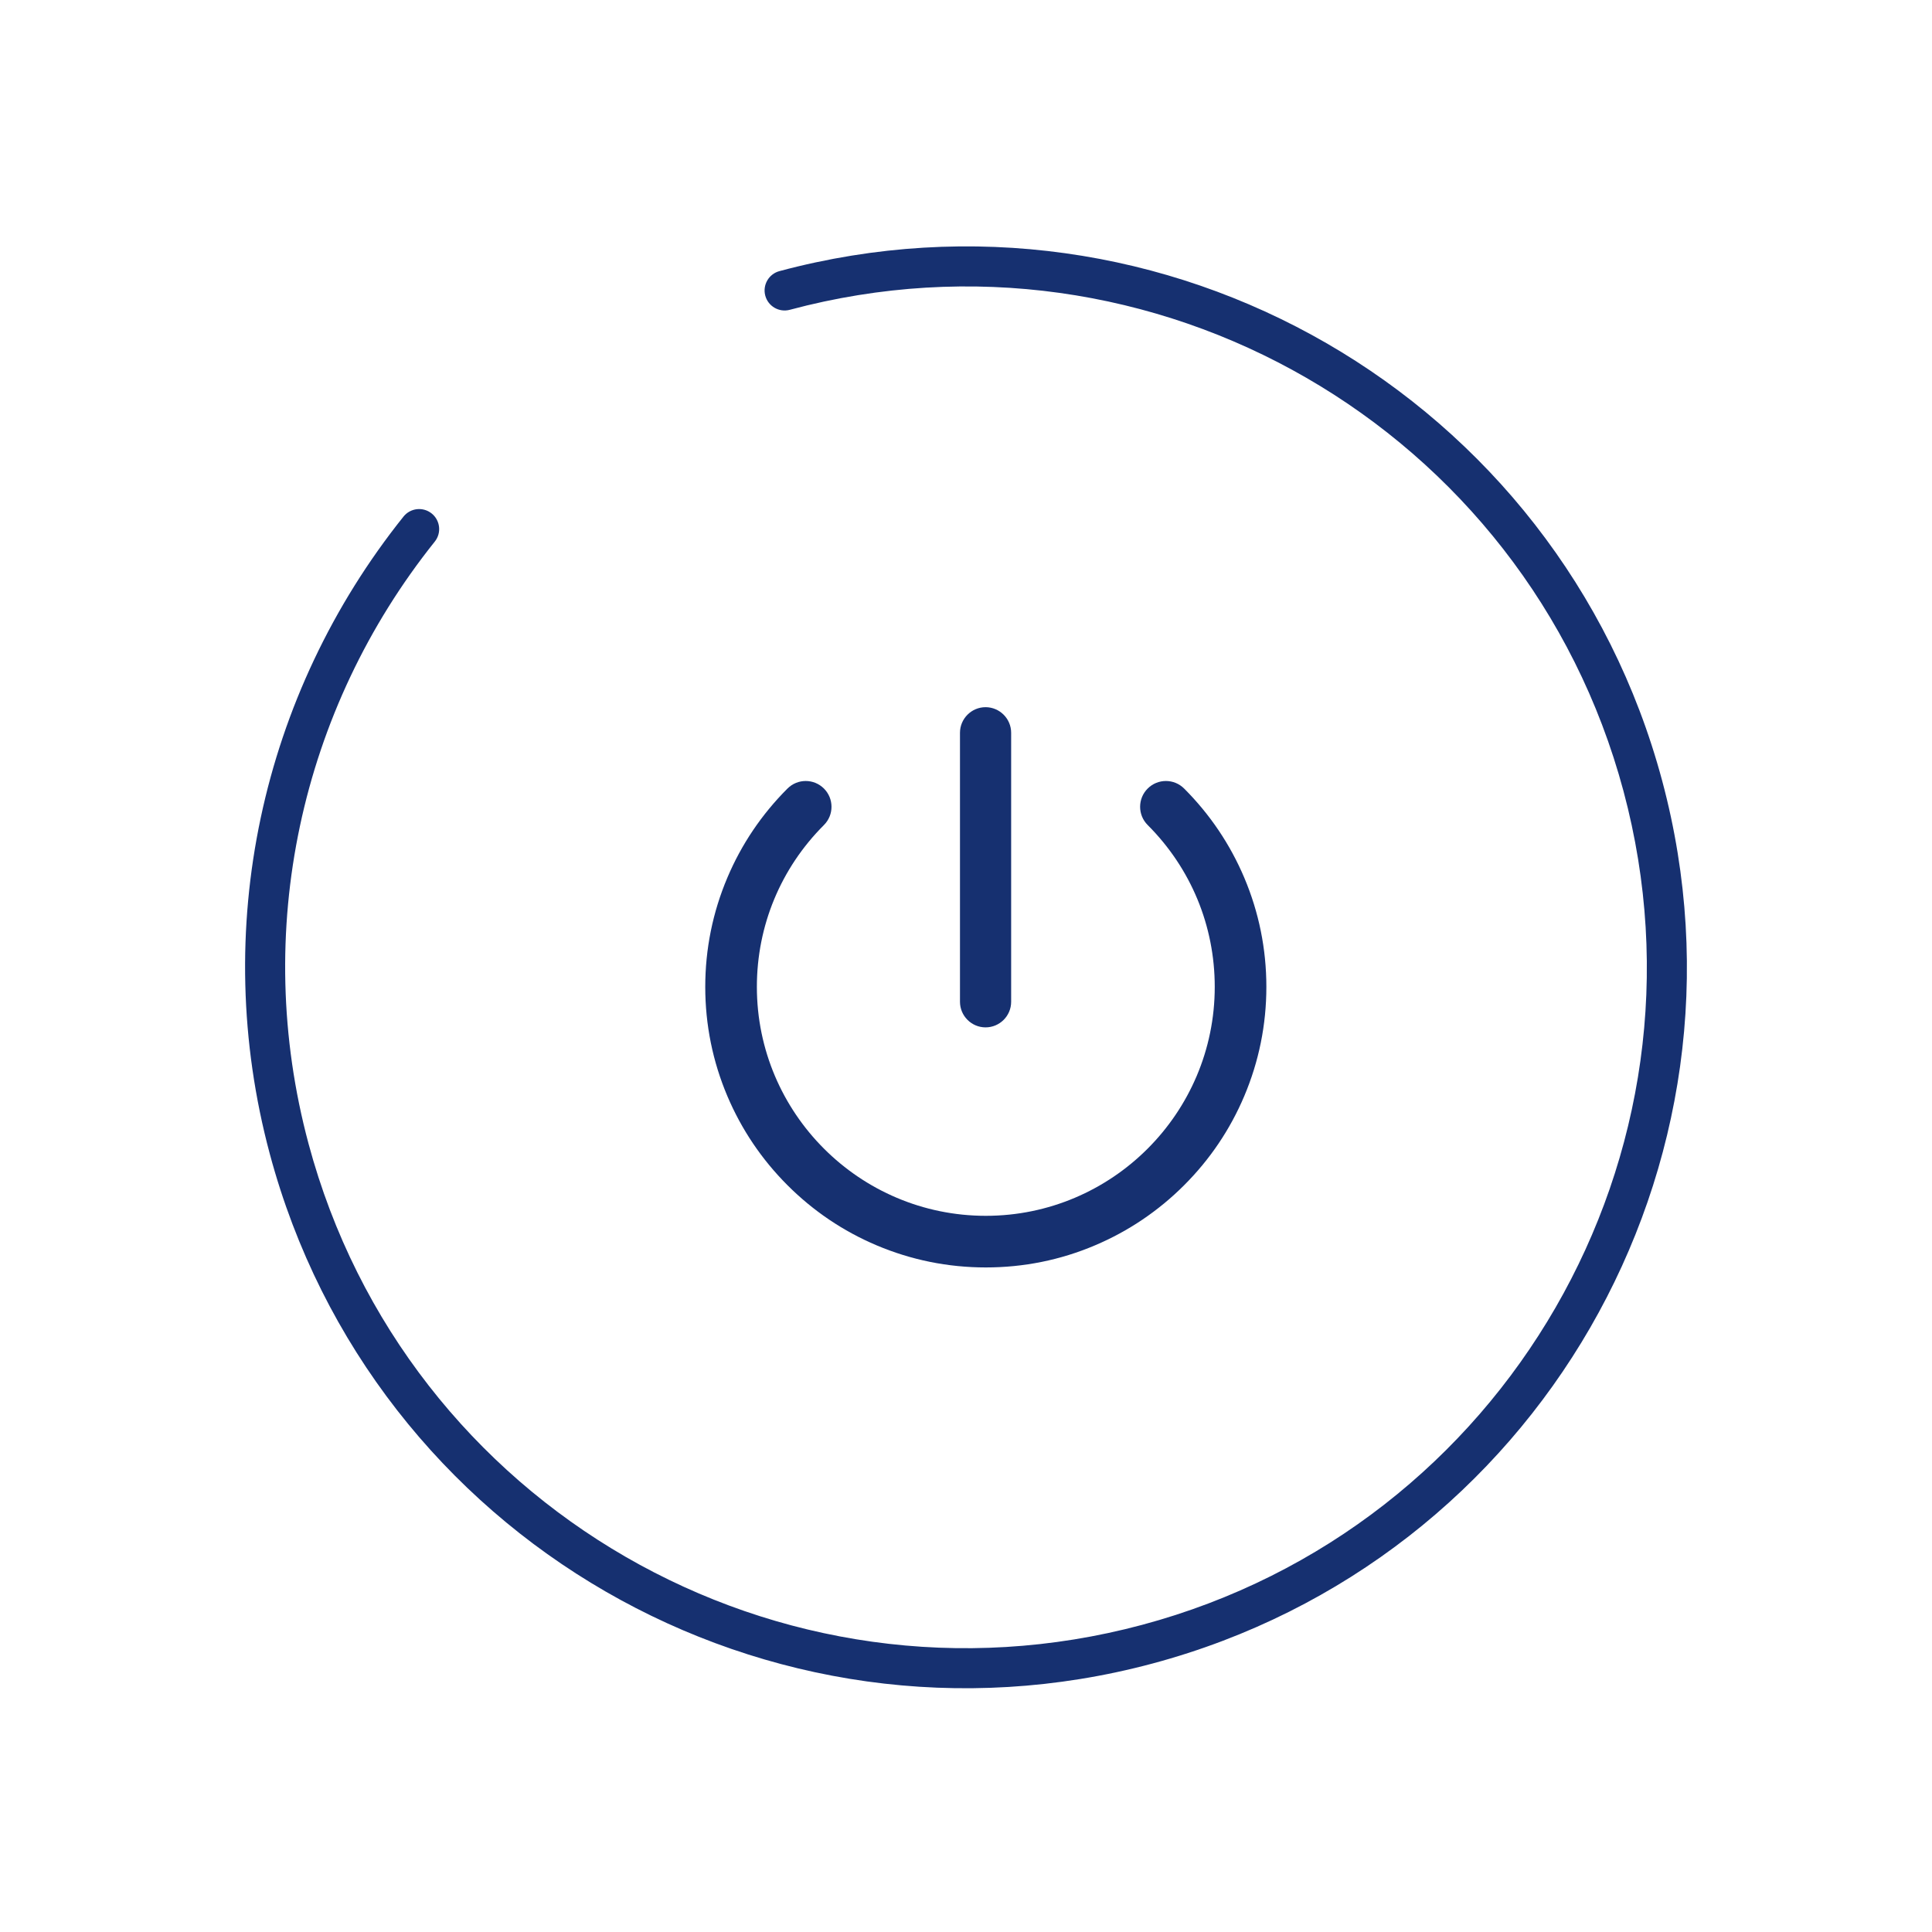 <?xml version="1.0" encoding="utf-8"?>
<!-- Generator: Adobe Illustrator 23.0.2, SVG Export Plug-In . SVG Version: 6.00 Build 0)  -->
<svg version="1.1" id="图层_1" xmlns="http://www.w3.org/2000/svg" xmlns:xlink="http://www.w3.org/1999/xlink" x="0px" y="0px"
	 viewBox="0 0 1024 1024" style="enable-background:new 0 0 1024 1024;" xml:space="preserve">
<style type="text/css">
	.st0{display:none;}
	.st1{display:inline;fill-rule:evenodd;clip-rule:evenodd;fill:#F0F0F0;}
	.st2{display:inline;fill-rule:evenodd;clip-rule:evenodd;fill:#FFFFFF;}
	.st3{display:inline;fill:#E0E0E0;}
	.st4{display:inline;fill-rule:evenodd;clip-rule:evenodd;fill:#CCCCCC;}
	.st5{display:none;fill:#A3A3A3;}
	.st6{display:none;fill:#163070;}
	.st7{fill:#163070;}
</style>
<g class="st0">
	<circle class="st1" cx="510.37" cy="513.39" r="382.35"/>
	<circle class="st2" cx="512" cy="515.01" r="136.67"/>
	<path class="st3" d="M512,381.6c-73.68,0-133.42,59.73-133.42,133.42c0,73.68,59.73,133.42,133.42,133.42
		c73.68,0,133.42-59.73,133.42-133.42C645.41,441.33,585.68,381.6,512,381.6z M512,378.34c75.48,0,136.67,61.19,136.67,136.67
		c0,75.48-61.19,136.67-136.67,136.67s-136.67-61.19-136.67-136.67C375.33,439.53,436.52,378.34,512,378.34z"/>
	<path class="st4" d="M512,244.93c5.39,0,9.76,4.37,9.76,9.76s-4.37,9.76-9.76,9.76c-5.39,0-9.76-4.37-9.76-9.76
		S506.61,244.93,512,244.93z M251.68,505.25c5.39,0,9.76,4.37,9.76,9.76s-4.37,9.76-9.76,9.76c-5.39,0-9.76-4.37-9.76-9.76
		S246.29,505.25,251.68,505.25z M772.32,505.25c5.39,0,9.76,4.37,9.76,9.76s-4.37,9.76-9.76,9.76c-5.39,0-9.76-4.37-9.76-9.76
		S766.93,505.25,772.32,505.25z M512,762.32c5.39,0,9.76,4.37,9.76,9.76s-4.37,9.76-9.76,9.76c-5.39,0-9.76-4.37-9.76-9.76
		S506.61,762.32,512,762.32z"/>
</g>
<path class="st5" d="M867.23,491.94c13.42,0,24.31,10.88,24.31,24.31c0,13.42-10.88,24.31-24.31,24.31H656.57
	c-13.42,0-24.31-10.88-24.31-24.31c0-13.42,10.88-24.31,24.31-24.31H867.23z M491.75,297.81l-0.69,466.54L345.31,649.6
	c-8.27-6.54-18.61-9.99-28.94-9.99H193.01l0.69-203.65l120.94-0.34c11.37,0,22.05-4.15,30.67-11.37L491.75,297.81z M506.91,232.68
	c-6.89,0-14.13,2.41-19.99,7.24L314.64,388.77H193.7c-26.19,0-47.21,21.02-47.21,46.87l-0.34,203.98c0,25.84,21.37,47.2,47.55,47.2
	h122.67l169.87,133.7c6.2,5.17,13.1,7.23,19.99,7.23c16.53,0,31.7-12.75,31.7-31.35l0.69-532.36
	C538.96,245.42,523.46,232.68,506.91,232.68z"/>
<path class="st6" d="M762.83,387.29c13.69,0,24.78,11.1,24.78,24.78v82.61h82.61c13.69,0,24.78,11.1,24.78,24.78
	c0,13.69-11.1,24.78-24.78,24.78h-82.61v82.61c0,13.69-11.1,24.78-24.78,24.78c-13.69,0-24.78-11.1-24.78-24.78v-82.61h-82.61
	c-13.69,0-24.78-11.09-24.78-24.78c0-13.69,11.1-24.78,24.78-24.78h82.61v-82.61C738.05,398.39,749.14,387.29,762.83,387.29z
	 M487.4,296.75l-0.71,475.67l-148.6-116.99c-8.43-6.67-18.97-10.18-29.51-10.18H182.81l0.71-207.63l123.31-0.34
	c11.6,0,22.48-4.23,31.27-11.6L487.4,296.75z M502.86,230.34c-7.03,0-14.41,2.46-20.38,7.38L306.82,389.49H183.52
	c-26.7,0-48.13,21.44-48.13,47.78l-0.35,207.97c0,26.35,21.79,48.13,48.48,48.13h125.06l173.2,136.31
	c6.32,5.27,13.35,7.37,20.38,7.37c16.85,0,32.32-13,32.32-31.96l0.7-542.77C535.53,243.34,519.72,230.34,502.86,230.34z"/>
<g>
	<path class="st7" d="M413.12,143.7c203.79-54.61,413.27,66.33,467.87,270.13c54.61,203.79-66.33,413.27-270.13,467.87
		S197.6,815.37,142.99,611.57c-31.85-118.87-4.57-243.48,70.87-337.77c3.66-4.58,10.34-5.32,14.92-1.66
		c4.58,3.66,5.32,10.34,1.66,14.92c-71.26,89.07-97.02,206.74-66.94,319.02C215.06,798.55,412.9,912.77,605.37,861.2
		c192.47-51.57,306.69-249.41,255.12-441.88C808.92,226.85,611.08,112.63,418.61,164.2c-5.66,1.52-11.48-1.84-13-7.5
		C404.1,151.04,407.45,145.22,413.12,143.7z"/>
	<path class="st7" d="M522.37,544.53c-7.46,0-13.56-6.1-13.56-13.56V388.38c0-7.46,6.1-13.56,13.56-13.56
		c7.46,0,13.56,6.1,13.56,13.56v142.59C535.93,538.47,529.83,544.53,522.37,544.53z M522.5,671.77c-20.06,0-39.53-3.95-57.87-11.71
		c-17.71-7.49-33.59-18.21-47.25-31.87c-13.66-13.66-24.37-29.55-31.87-47.25c-7.76-18.34-11.71-37.8-11.71-57.87
		c0-20.06,3.95-39.53,11.71-57.87c7.49-17.71,18.21-33.59,31.87-47.25c5.34-5.34,13.99-5.34,19.33,0c5.34,5.34,5.34,13.99,0,19.33
		c-22.91,22.91-35.55,53.39-35.55,85.79c0,66.89,54.42,121.34,121.34,121.34c66.89,0,121.34-54.42,121.34-121.34
		c0-32.4-12.63-62.87-35.55-85.79c-5.34-5.34-5.34-13.99,0-19.33c5.34-5.34,13.99-5.34,19.33,0c13.66,13.66,24.37,29.55,31.87,47.25
		c7.76,18.34,11.71,37.8,11.71,57.87c0,20.06-3.95,39.53-11.71,57.87c-7.49,17.71-18.21,33.59-31.87,47.25
		c-13.66,13.66-29.55,24.37-47.25,31.87C562.03,667.86,542.56,671.77,522.5,671.77z M522.5,671.77c-20.06,0-39.53-3.95-57.87-11.71
		c-17.71-7.49-33.59-18.21-47.25-31.87c-13.66-13.66-24.37-29.55-31.87-47.25c-7.76-18.34-11.71-37.8-11.71-57.87
		c0-20.06,3.95-39.53,11.71-57.87c7.49-17.71,18.21-33.59,31.87-47.25c5.34-5.34,13.99-5.34,19.33,0c5.34,5.34,5.34,13.99,0,19.33
		c-22.91,22.91-35.55,53.39-35.55,85.79c0,66.89,54.42,121.34,121.34,121.34c66.89,0,121.34-54.42,121.34-121.34
		c0-32.4-12.63-62.87-35.55-85.79c-5.34-5.34-5.34-13.99,0-19.33c5.34-5.34,13.99-5.34,19.33,0c13.66,13.66,24.37,29.55,31.87,47.25
		c7.76,18.34,11.71,37.8,11.71,57.87c0,20.06-3.95,39.53-11.71,57.87c-7.49,17.71-18.21,33.59-31.87,47.25
		c-13.66,13.66-29.55,24.37-47.25,31.87C562.03,667.86,542.56,671.77,522.5,671.77z"/>
</g>
</svg>
